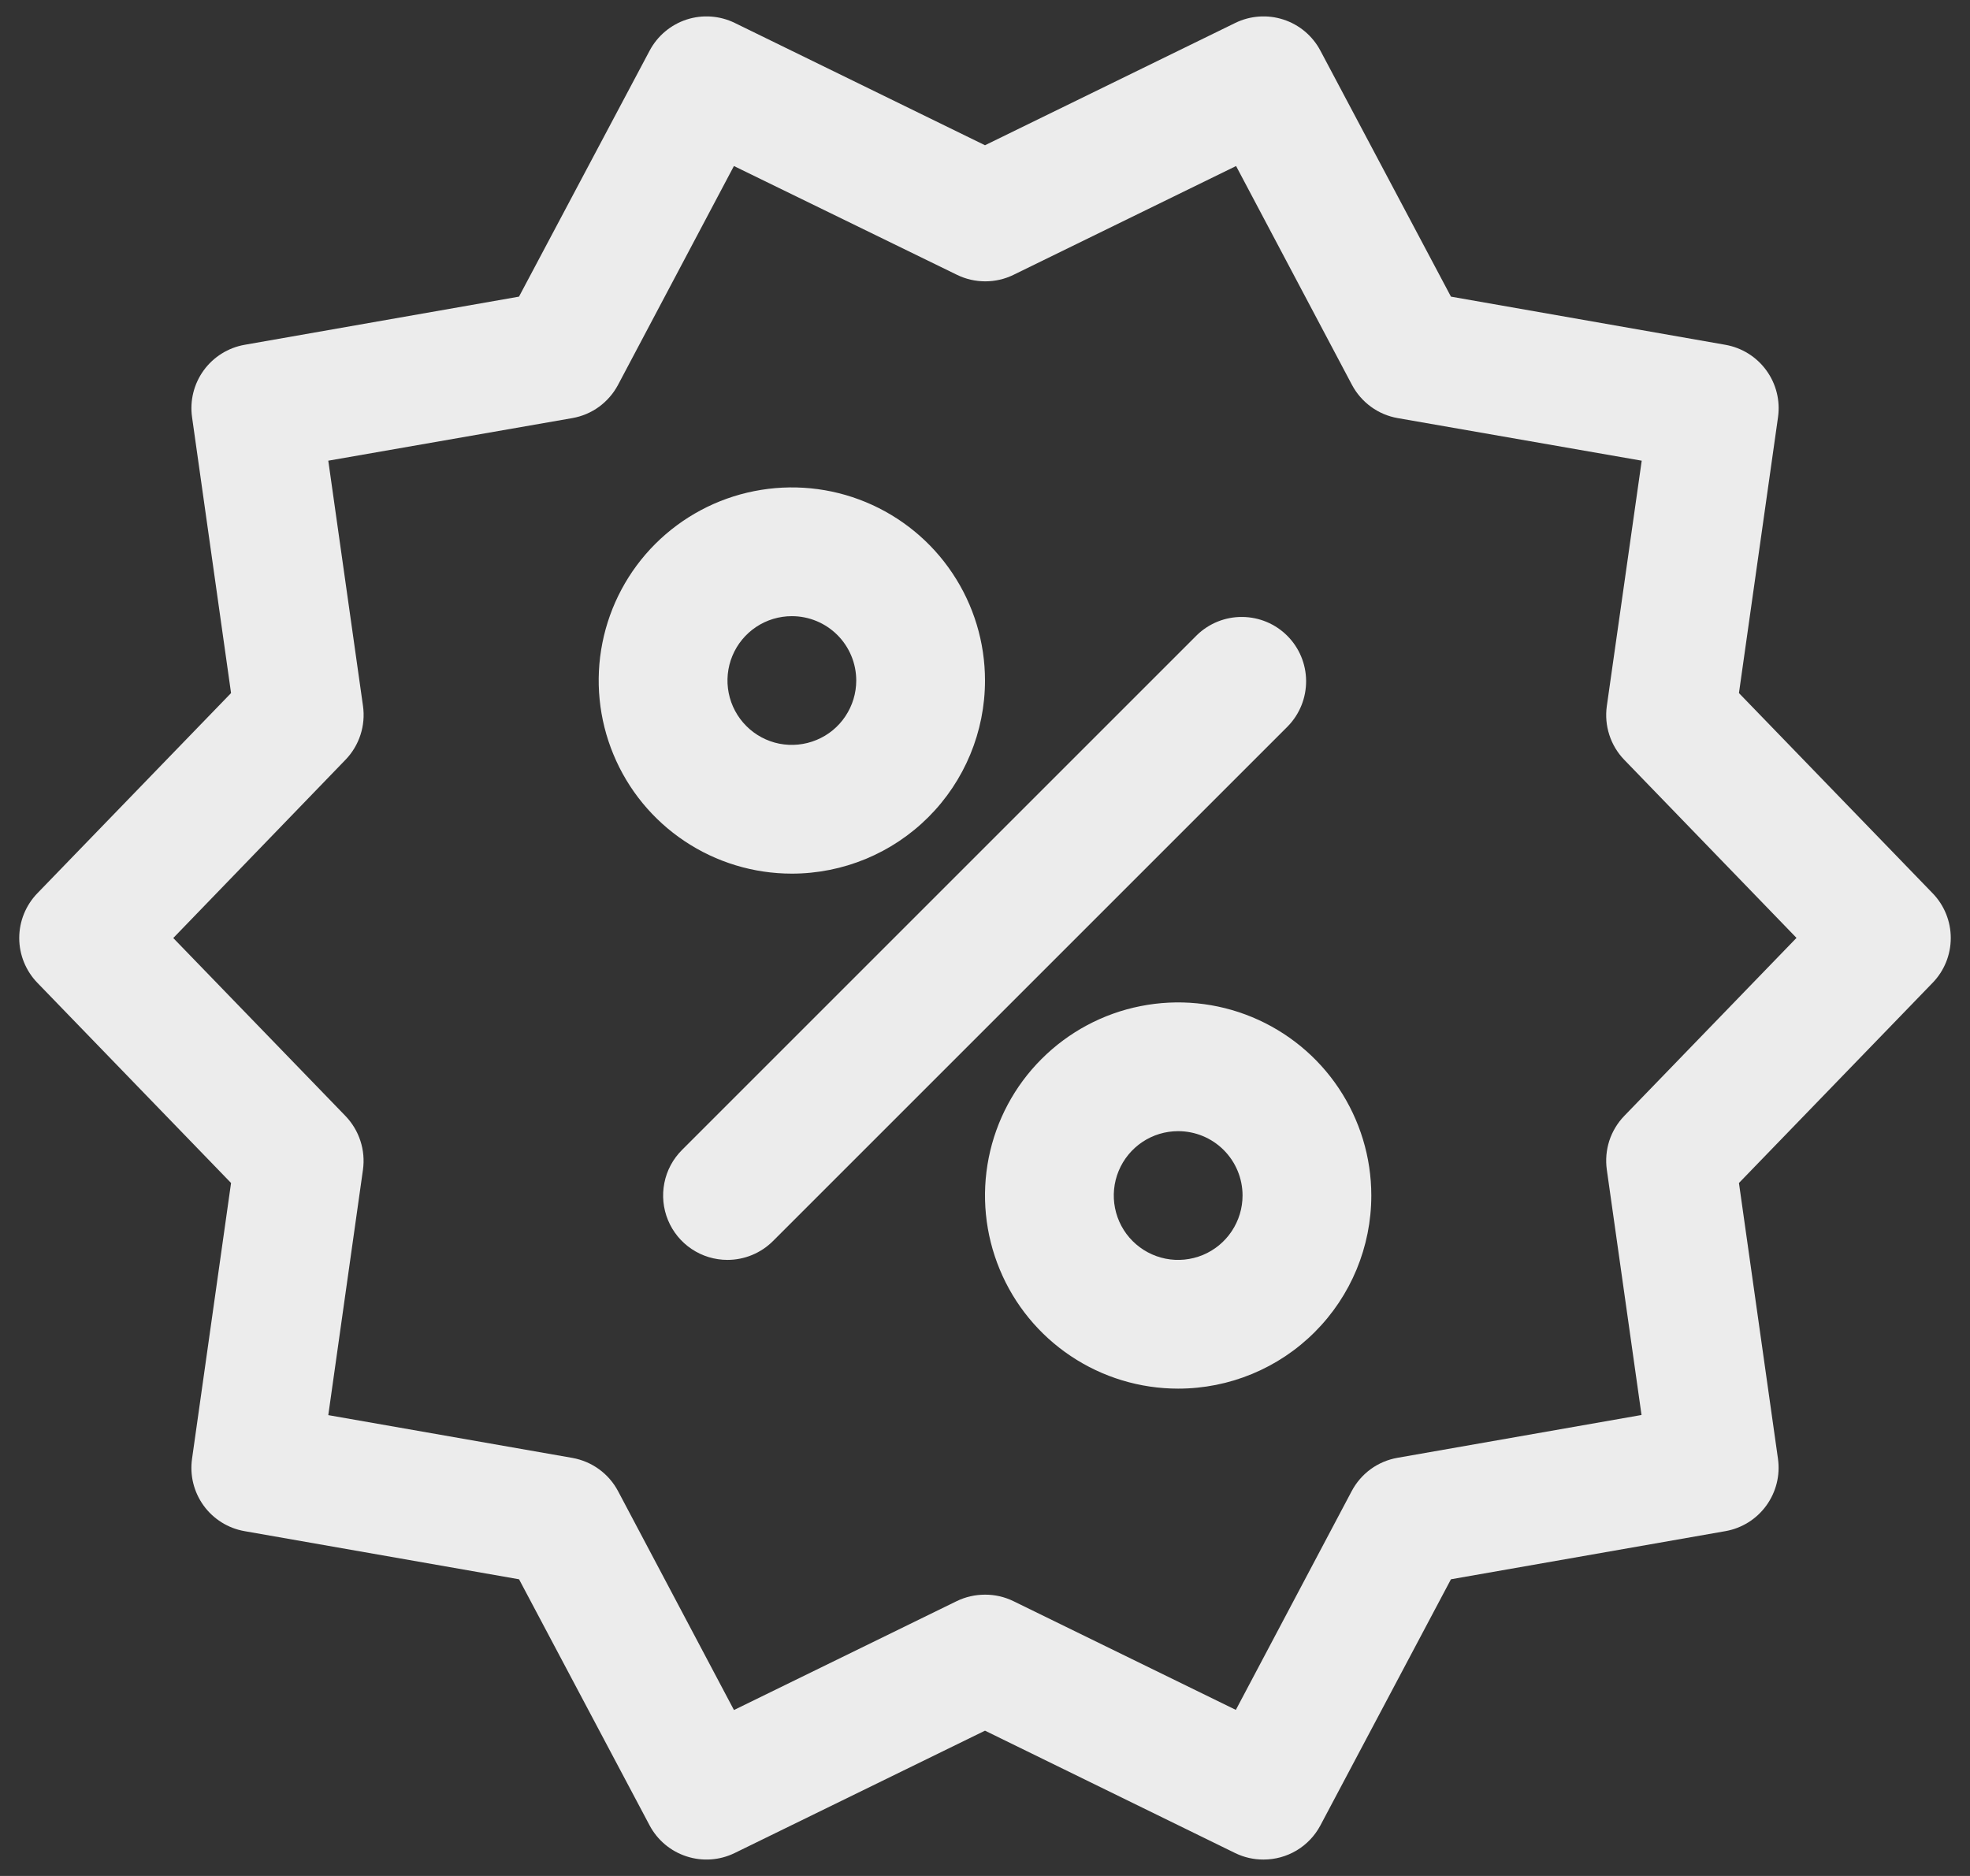 <svg width="42" height="40" viewBox="0 0 42 40" fill="none" xmlns="http://www.w3.org/2000/svg">
<rect x="0" y="0" width="42" height="40" fill="#333333" stroke="none"/>
<path d="M26.938 39.65C26.73 39.651 26.523 39.604 26.336 39.513L21 36.902L15.665 39.51C15.345 39.667 14.977 39.693 14.639 39.583C14.3 39.474 14.017 39.237 13.85 38.923L11.066 33.674L5.215 32.648C4.863 32.587 4.549 32.39 4.34 32.101C4.131 31.811 4.043 31.452 4.095 31.099L4.926 25.224L0.796 20.955C0.549 20.699 0.41 20.357 0.41 20.001C0.41 19.645 0.549 19.303 0.796 19.047L4.926 14.778L4.095 8.898C4.044 8.545 4.133 8.187 4.342 7.898C4.551 7.61 4.864 7.414 5.215 7.352L11.065 6.325L13.85 1.08C14.017 0.766 14.299 0.528 14.638 0.417C14.976 0.307 15.345 0.333 15.665 0.489L21 3.097L26.336 0.489C26.655 0.333 27.024 0.307 27.362 0.417C27.701 0.527 27.983 0.764 28.15 1.079L30.934 6.325L36.785 7.352C37.136 7.414 37.449 7.609 37.658 7.897C37.868 8.185 37.957 8.544 37.907 8.896L37.074 14.778L41.204 19.047C41.452 19.303 41.59 19.645 41.59 20.001C41.59 20.357 41.452 20.699 41.204 20.955L37.074 25.224L37.906 31.104C37.956 31.457 37.866 31.815 37.657 32.103C37.448 32.391 37.135 32.587 36.784 32.648L30.934 33.674L28.15 38.923C28.033 39.143 27.858 39.327 27.645 39.455C27.431 39.583 27.187 39.65 26.938 39.65ZM21 34.002C21.209 34.001 21.415 34.048 21.603 34.139L26.348 36.459L28.819 31.792C28.917 31.608 29.055 31.448 29.224 31.325C29.393 31.202 29.588 31.12 29.793 31.084L34.997 30.171L34.257 24.941C34.228 24.734 34.246 24.523 34.31 24.324C34.375 24.125 34.484 23.944 34.629 23.794L38.301 19.998L34.629 16.201C34.484 16.051 34.375 15.87 34.311 15.671C34.246 15.473 34.228 15.262 34.257 15.055L35.001 9.823L29.799 8.915C29.593 8.879 29.398 8.797 29.23 8.674C29.061 8.551 28.922 8.391 28.824 8.207L26.353 3.54L21.608 5.86C21.421 5.952 21.214 5.999 21.006 5.999C20.797 5.999 20.591 5.952 20.403 5.86L15.647 3.54L13.176 8.207C13.078 8.391 12.939 8.551 12.771 8.674C12.602 8.797 12.407 8.879 12.201 8.915L6.999 9.823L7.739 15.053C7.768 15.259 7.75 15.47 7.685 15.669C7.621 15.867 7.512 16.049 7.367 16.199L3.694 20.001L7.366 23.796C7.511 23.947 7.62 24.128 7.684 24.327C7.749 24.526 7.767 24.737 7.738 24.944L6.999 30.174L12.203 31.086C12.408 31.123 12.603 31.205 12.772 31.328C12.941 31.451 13.079 31.61 13.177 31.795L15.648 36.462L20.393 34.142C20.582 34.049 20.79 34.002 21 34.002Z" fill="#ECECEC"/>
<path d="M16.882 18.628C16.068 18.628 15.271 18.387 14.594 17.934C13.917 17.482 13.389 16.839 13.078 16.086C12.766 15.334 12.684 14.506 12.843 13.707C13.002 12.908 13.394 12.174 13.97 11.598C14.546 11.023 15.28 10.63 16.079 10.472C16.878 10.313 17.706 10.394 18.458 10.706C19.21 11.018 19.854 11.545 20.306 12.223C20.759 12.9 21 13.696 21 14.51C21 15.602 20.566 16.65 19.794 17.422C19.022 18.194 17.974 18.628 16.882 18.628ZM16.882 13.138C16.611 13.138 16.345 13.218 16.119 13.369C15.894 13.52 15.718 13.734 15.614 13.985C15.51 14.236 15.483 14.512 15.536 14.778C15.589 15.044 15.72 15.289 15.912 15.481C16.104 15.673 16.348 15.804 16.614 15.857C16.881 15.909 17.157 15.882 17.407 15.778C17.658 15.675 17.873 15.499 18.023 15.273C18.174 15.047 18.255 14.782 18.255 14.51C18.255 14.146 18.11 13.797 17.853 13.54C17.595 13.282 17.246 13.138 16.882 13.138Z" fill="#ECECEC"/>
<path d="M25.118 29.609C24.304 29.609 23.507 29.368 22.83 28.915C22.153 28.463 21.625 27.82 21.314 27.067C21.002 26.315 20.92 25.487 21.079 24.688C21.238 23.889 21.63 23.155 22.206 22.58C22.782 22.004 23.516 21.611 24.315 21.453C25.113 21.294 25.941 21.375 26.694 21.687C27.446 21.999 28.09 22.526 28.542 23.204C28.994 23.881 29.236 24.677 29.236 25.491C29.236 26.584 28.802 27.631 28.03 28.403C27.258 29.176 26.21 29.609 25.118 29.609ZM25.118 24.119C24.846 24.119 24.581 24.199 24.355 24.35C24.13 24.501 23.954 24.715 23.85 24.966C23.746 25.217 23.719 25.493 23.772 25.759C23.825 26.026 23.955 26.27 24.147 26.462C24.339 26.654 24.584 26.785 24.85 26.838C25.116 26.891 25.392 26.863 25.643 26.76C25.894 26.656 26.108 26.48 26.259 26.254C26.41 26.028 26.491 25.763 26.491 25.491C26.491 25.127 26.346 24.778 26.089 24.521C25.831 24.263 25.482 24.119 25.118 24.119Z" fill="#ECECEC"/>
<path d="M15.509 26.864C15.238 26.864 14.973 26.784 14.747 26.633C14.521 26.482 14.345 26.267 14.242 26.017C14.138 25.766 14.111 25.49 14.164 25.224C14.216 24.957 14.347 24.713 14.539 24.521L25.52 13.54C25.779 13.29 26.126 13.151 26.486 13.155C26.846 13.158 27.19 13.302 27.444 13.556C27.699 13.811 27.843 14.155 27.846 14.515C27.849 14.875 27.711 15.222 27.461 15.481L16.48 26.462C16.223 26.719 15.873 26.864 15.509 26.864Z" fill="#ECECEC"/>
</svg>
